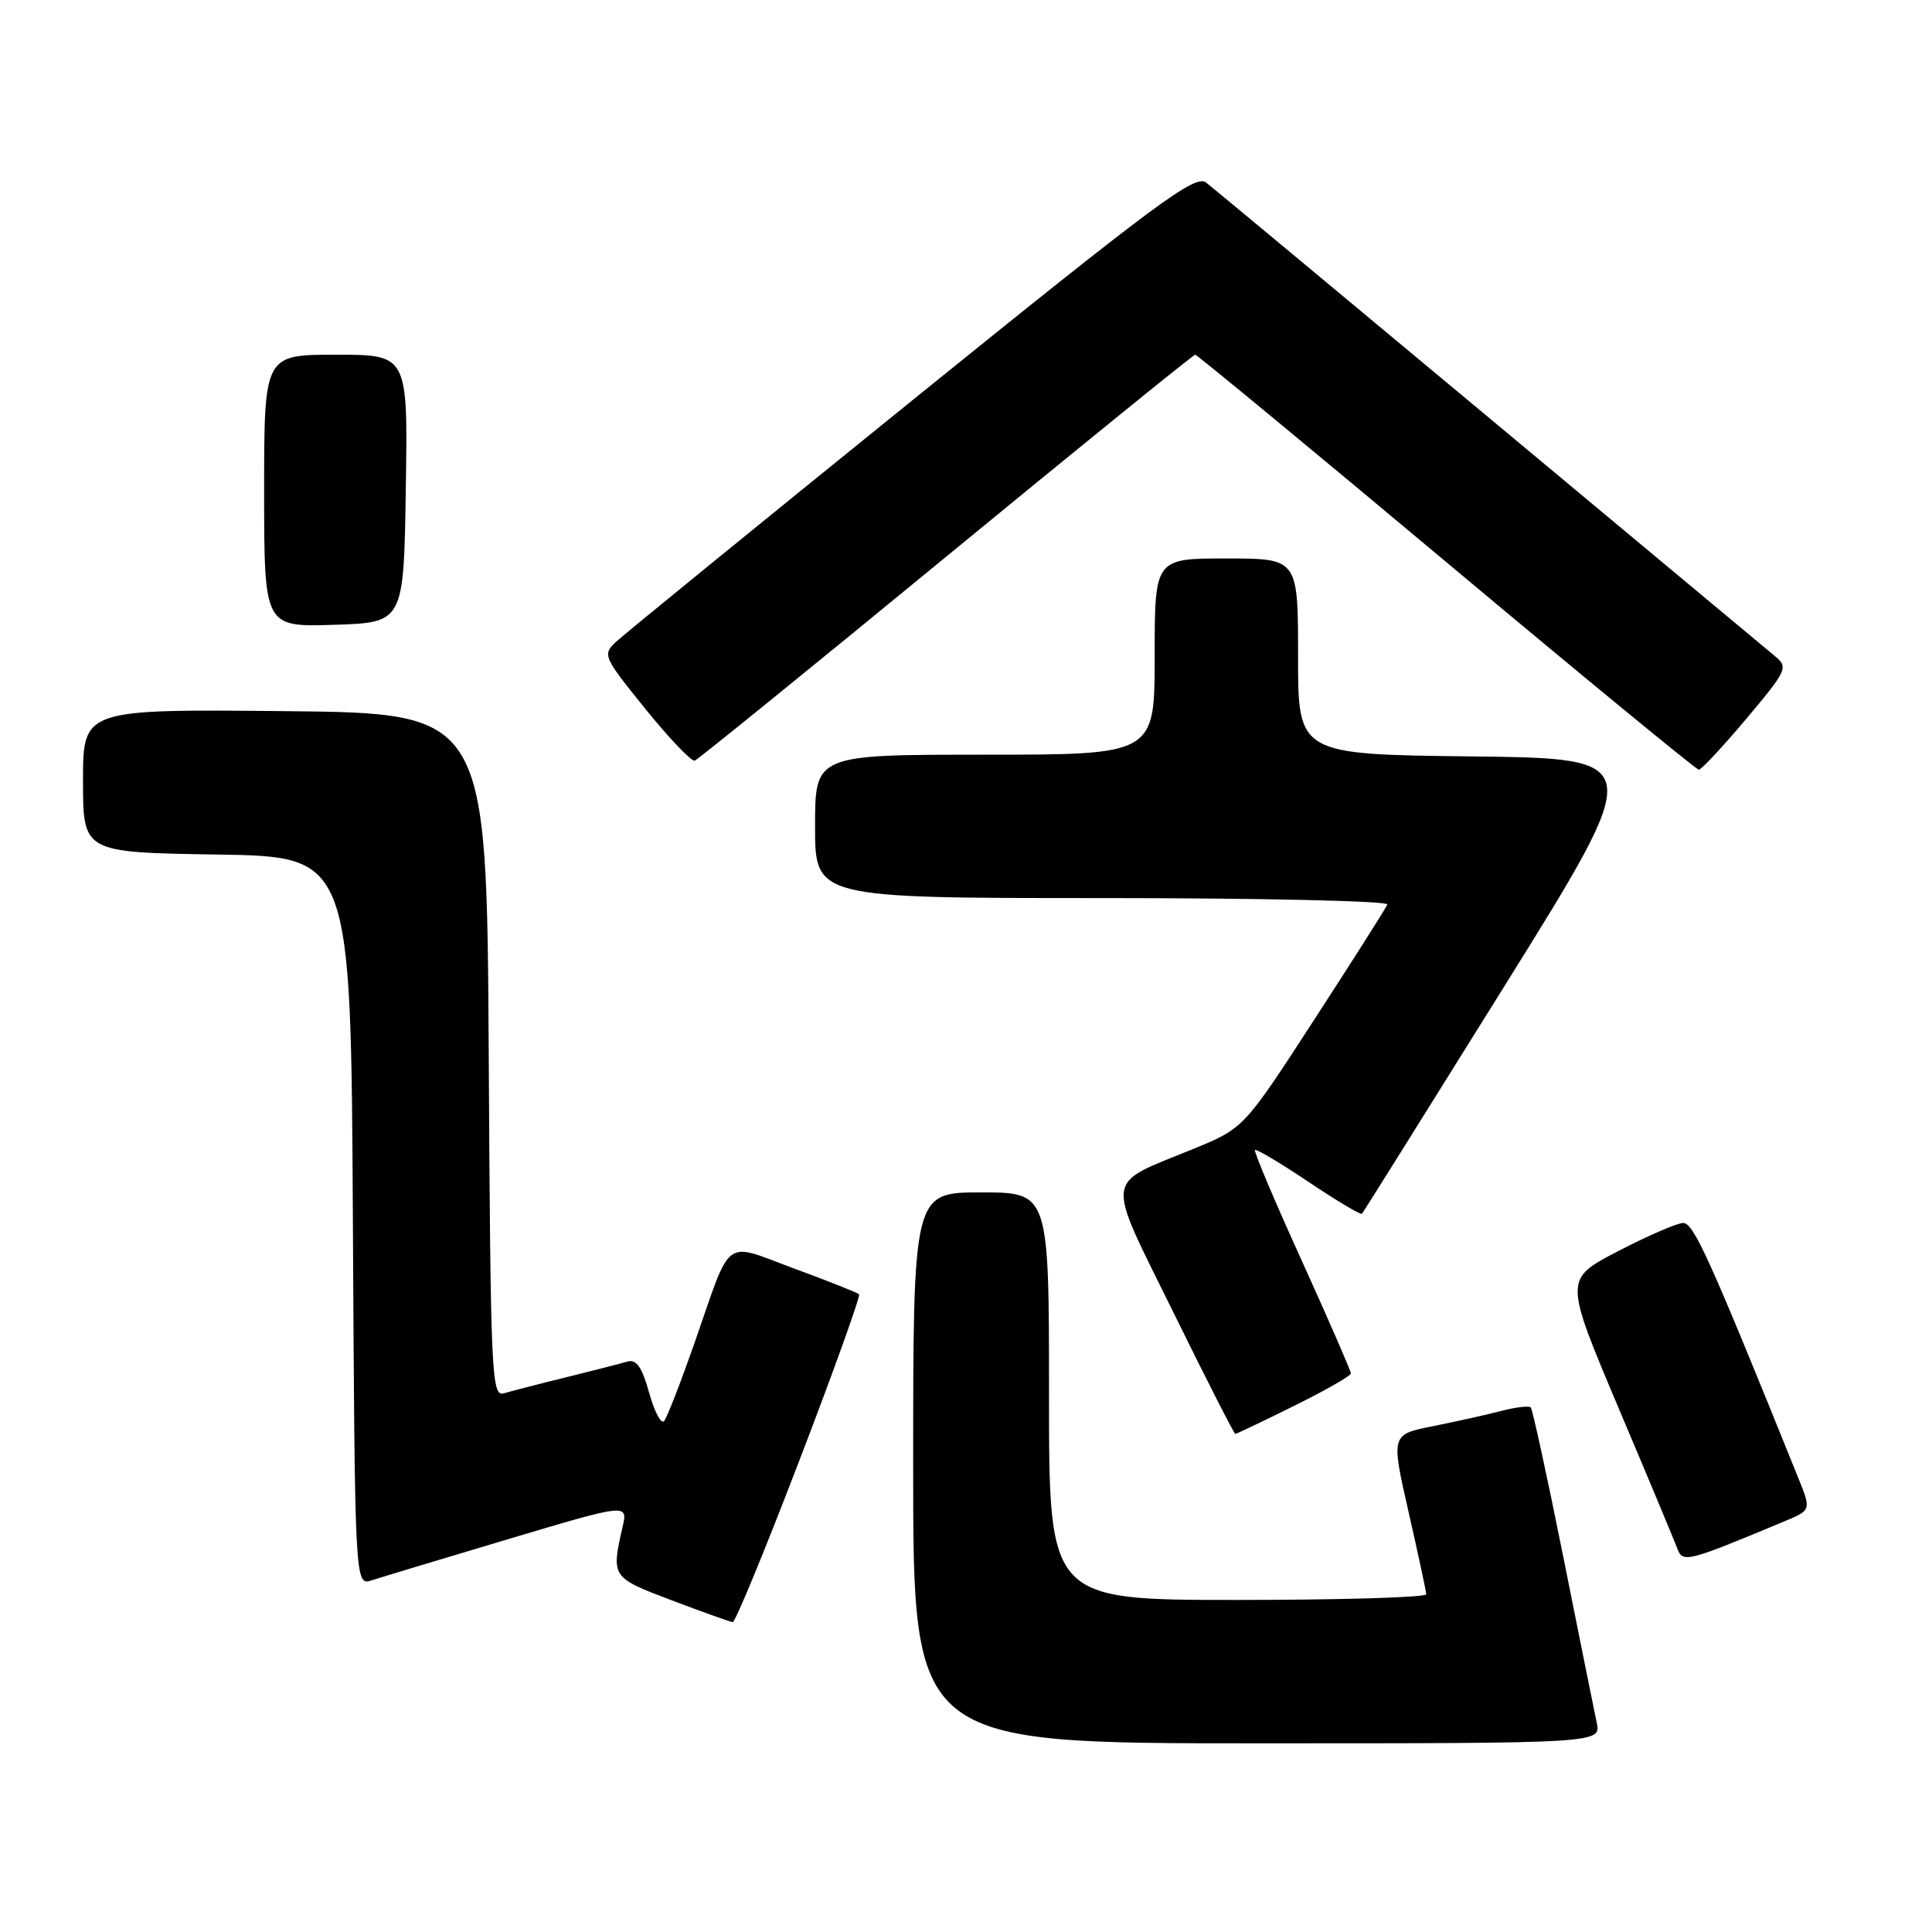 <?xml version="1.0" encoding="UTF-8" standalone="no"?>
<!DOCTYPE svg PUBLIC "-//W3C//DTD SVG 1.1//EN" "http://www.w3.org/Graphics/SVG/1.1/DTD/svg11.dtd" >
<svg xmlns="http://www.w3.org/2000/svg" xmlns:xlink="http://www.w3.org/1999/xlink" version="1.1" viewBox="0 0 256 256">
 <g >
 <path fill="currentColor"
d=" M 211.57 228.25 C 211.25 226.74 209.25 216.82 207.13 206.22 C 205.00 195.61 203.07 186.74 202.83 186.49 C 202.59 186.25 200.84 186.46 198.94 186.95 C 197.05 187.45 192.98 188.35 189.91 188.97 C 184.31 190.08 184.31 190.08 186.63 200.29 C 187.91 205.90 188.97 210.84 188.98 211.25 C 188.99 211.66 177.75 212.00 164.00 212.00 C 139.00 212.00 139.00 212.00 139.00 185.00 C 139.00 158.00 139.00 158.00 130.00 158.00 C 121.00 158.00 121.00 158.00 121.00 194.50 C 121.00 231.00 121.00 231.00 166.58 231.00 C 212.16 231.00 212.16 231.00 211.57 228.25 Z  M 105.95 193.44 C 110.50 181.59 114.04 171.71 113.83 171.50 C 113.62 171.29 109.76 169.75 105.24 168.09 C 95.70 164.57 97.04 163.57 92.01 178.00 C 90.18 183.22 88.38 187.86 87.99 188.30 C 87.61 188.75 86.71 187.05 86.01 184.53 C 85.05 181.10 84.32 180.07 83.11 180.42 C 82.23 180.68 78.58 181.62 75.00 182.50 C 71.42 183.38 67.72 184.34 66.76 184.62 C 65.13 185.10 65.00 182.33 64.76 139.81 C 64.50 94.50 64.50 94.50 37.75 94.23 C 11.00 93.97 11.00 93.97 11.00 103.46 C 11.00 112.95 11.00 112.95 28.75 113.23 C 46.50 113.50 46.50 113.50 46.76 161.81 C 47.02 210.13 47.02 210.13 49.26 209.40 C 50.49 209.00 58.63 206.54 67.35 203.94 C 83.21 199.21 83.21 199.21 82.49 202.35 C 80.98 208.98 81.02 209.03 89.00 212.05 C 93.12 213.61 96.77 214.91 97.09 214.94 C 97.42 214.97 101.41 205.30 105.95 193.44 Z  M 236.45 201.58 C 240.01 200.10 240.01 200.10 238.25 195.76 C 226.48 166.60 224.40 162.00 223.01 162.05 C 222.18 162.08 218.30 163.76 214.38 165.80 C 207.26 169.50 207.26 169.50 214.44 186.50 C 218.40 195.85 221.92 204.29 222.28 205.25 C 222.98 207.11 223.61 206.95 236.45 201.58 Z  M 171.48 186.28 C 175.62 184.24 179.00 182.30 179.00 181.98 C 179.00 181.66 176.07 174.94 172.49 167.04 C 168.90 159.15 166.11 152.55 166.29 152.38 C 166.46 152.20 169.66 154.11 173.39 156.61 C 177.12 159.11 180.31 161.01 180.47 160.83 C 180.63 160.65 189.17 147.00 199.45 130.50 C 218.14 100.50 218.14 100.50 195.07 100.23 C 172.00 99.96 172.00 99.96 172.00 86.98 C 172.00 74.00 172.00 74.00 162.50 74.00 C 153.00 74.00 153.00 74.00 153.00 87.00 C 153.00 100.00 153.00 100.00 130.50 100.00 C 108.00 100.00 108.00 100.00 108.00 109.50 C 108.00 119.00 108.00 119.00 146.08 119.00 C 167.03 119.00 184.02 119.38 183.83 119.85 C 183.65 120.32 179.29 127.18 174.15 135.10 C 164.81 149.50 164.81 149.50 158.09 152.25 C 146.19 157.13 146.39 155.41 155.48 173.90 C 159.83 182.75 163.53 190.00 163.68 190.00 C 163.84 190.00 167.35 188.33 171.48 186.28 Z  M 231.39 95.25 C 236.75 88.88 236.97 88.42 235.26 87.00 C 234.26 86.17 217.26 72.00 197.47 55.50 C 177.68 39.00 160.74 24.91 159.83 24.20 C 158.38 23.06 153.50 26.68 120.83 53.09 C 100.30 69.70 82.66 84.08 81.63 85.04 C 79.81 86.75 79.92 87.01 85.52 93.94 C 88.69 97.86 91.64 100.94 92.06 100.79 C 92.49 100.63 107.49 88.46 125.39 73.75 C 143.29 59.04 158.13 47.00 158.37 47.00 C 158.61 47.00 173.59 59.37 191.65 74.49 C 209.72 89.62 224.77 101.99 225.10 101.99 C 225.43 102.00 228.26 98.96 231.39 95.25 Z  M 53.77 64.75 C 54.05 47.00 54.05 47.00 44.52 47.00 C 35.00 47.00 35.00 47.00 35.00 65.04 C 35.00 83.08 35.00 83.08 44.25 82.79 C 53.50 82.50 53.50 82.50 53.77 64.75 Z "/>
</g>
</svg>